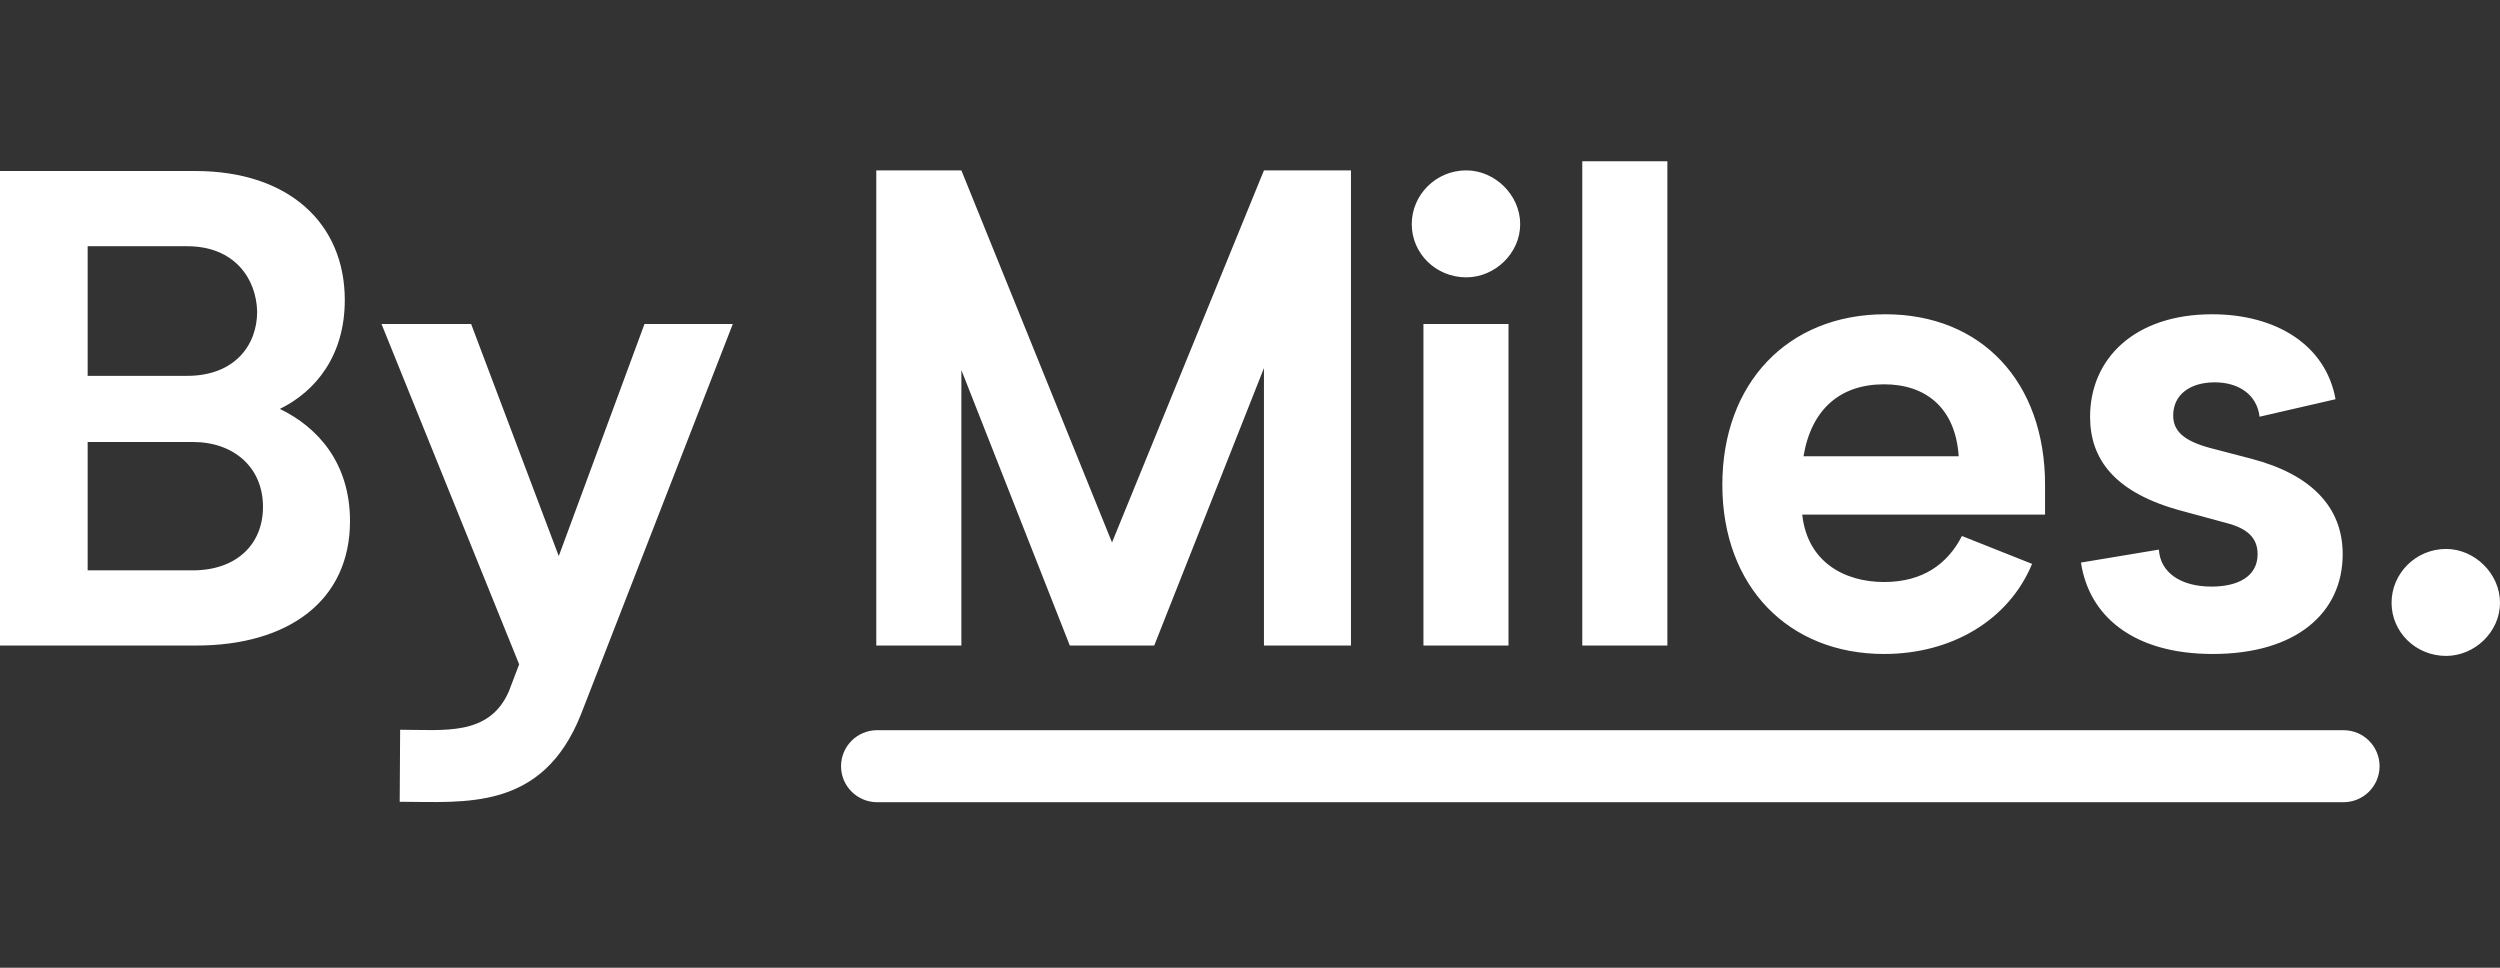 <svg width="93" height="36" viewBox="0 0 93 36" fill="none" xmlns="http://www.w3.org/2000/svg">
<rect x="0" y="0" width="93" height="36" fill="#333333" stroke="none"/>
<path fill-rule="evenodd" clip-rule="evenodd" d="M9.783 18.854C9.783 17.383 8.696 16.442 7.174 16.442H3.261V21.217H7.174C8.768 21.217 9.783 20.277 9.783 18.854ZM3.261 9.159V13.982H6.957C8.744 13.982 9.566 12.825 9.566 11.595C9.541 10.389 8.744 9.159 6.957 9.159H3.261ZM13.02 19.384C13.02 22.351 10.725 24.014 7.295 24.014H0V6.362H7.271C10.749 6.362 12.826 8.315 12.826 11.161C12.826 13.235 11.739 14.561 10.411 15.212C11.812 15.887 13.02 17.214 13.02 19.384ZM27.26 12.053L21.611 26.577C20.172 30.194 17.271 29.826 14.869 29.826L14.885 27.147C16.522 27.147 18.192 27.393 18.926 25.727L19.313 24.714L14.192 12.053H17.526L20.786 20.687L23.975 12.053H27.26ZM50.256 6.338V24.014H47.019V13.693L42.937 24.014H39.797L35.763 13.765V24.014H32.598V6.338H35.763L41.367 20.18L47.019 6.338H50.256ZM52.952 24.014H56.116V12.053H52.952V24.014ZM58.861 24.014H62.026V6H58.861V24.014ZM67.09 16.973H72.864C72.743 15.164 71.632 14.296 70.086 14.296C68.443 14.296 67.381 15.236 67.09 16.973ZM76.076 19.143H67.043C67.236 20.927 68.637 21.651 70.086 21.651C71.535 21.651 72.453 20.976 72.984 19.939L75.593 20.976C74.724 23.075 72.598 24.328 70.086 24.328C66.535 24.328 64.071 21.821 64.071 18.034C64.071 14.272 66.487 11.691 70.135 11.691C73.709 11.691 76.076 14.2 76.076 18.034V19.143ZM82.268 21.821C83.234 21.821 83.983 21.458 83.983 20.614C83.983 19.988 83.572 19.649 82.823 19.456L81.229 19.023C78.644 18.348 77.751 17.069 77.751 15.502C77.751 13.355 79.393 11.691 82.292 11.691C84.659 11.691 86.519 12.825 86.882 14.851L84.056 15.502C83.959 14.682 83.283 14.223 82.389 14.223C81.471 14.223 80.843 14.682 80.843 15.454C80.843 16.032 81.229 16.394 82.196 16.659L83.765 17.069C85.964 17.648 87.148 18.854 87.148 20.614C87.148 22.809 85.408 24.328 82.316 24.328C79.32 24.328 77.702 22.882 77.413 20.927L80.311 20.445C80.36 21.289 81.109 21.821 82.268 21.821ZM88.966 22.423C88.966 21.338 89.861 20.421 90.995 20.421C92.058 20.421 93 21.338 93 22.423C93 23.508 92.058 24.4 90.995 24.4C89.861 24.4 88.966 23.508 88.966 22.423ZM52.517 8.339C52.517 7.254 53.411 6.338 54.546 6.338C55.609 6.338 56.551 7.254 56.551 8.339C56.551 9.424 55.609 10.317 54.546 10.317C53.411 10.317 52.517 9.424 52.517 8.339Z" fill="white"/>
<path fill-rule="evenodd" clip-rule="evenodd" d="M32.629 29.842C31.888 29.842 31.287 29.242 31.287 28.502C31.287 27.762 31.888 27.163 32.629 27.163H87.178C87.919 27.163 88.52 27.762 88.52 28.502C88.52 29.242 87.919 29.842 87.178 29.842H32.629Z" fill="white"/>
</svg>
